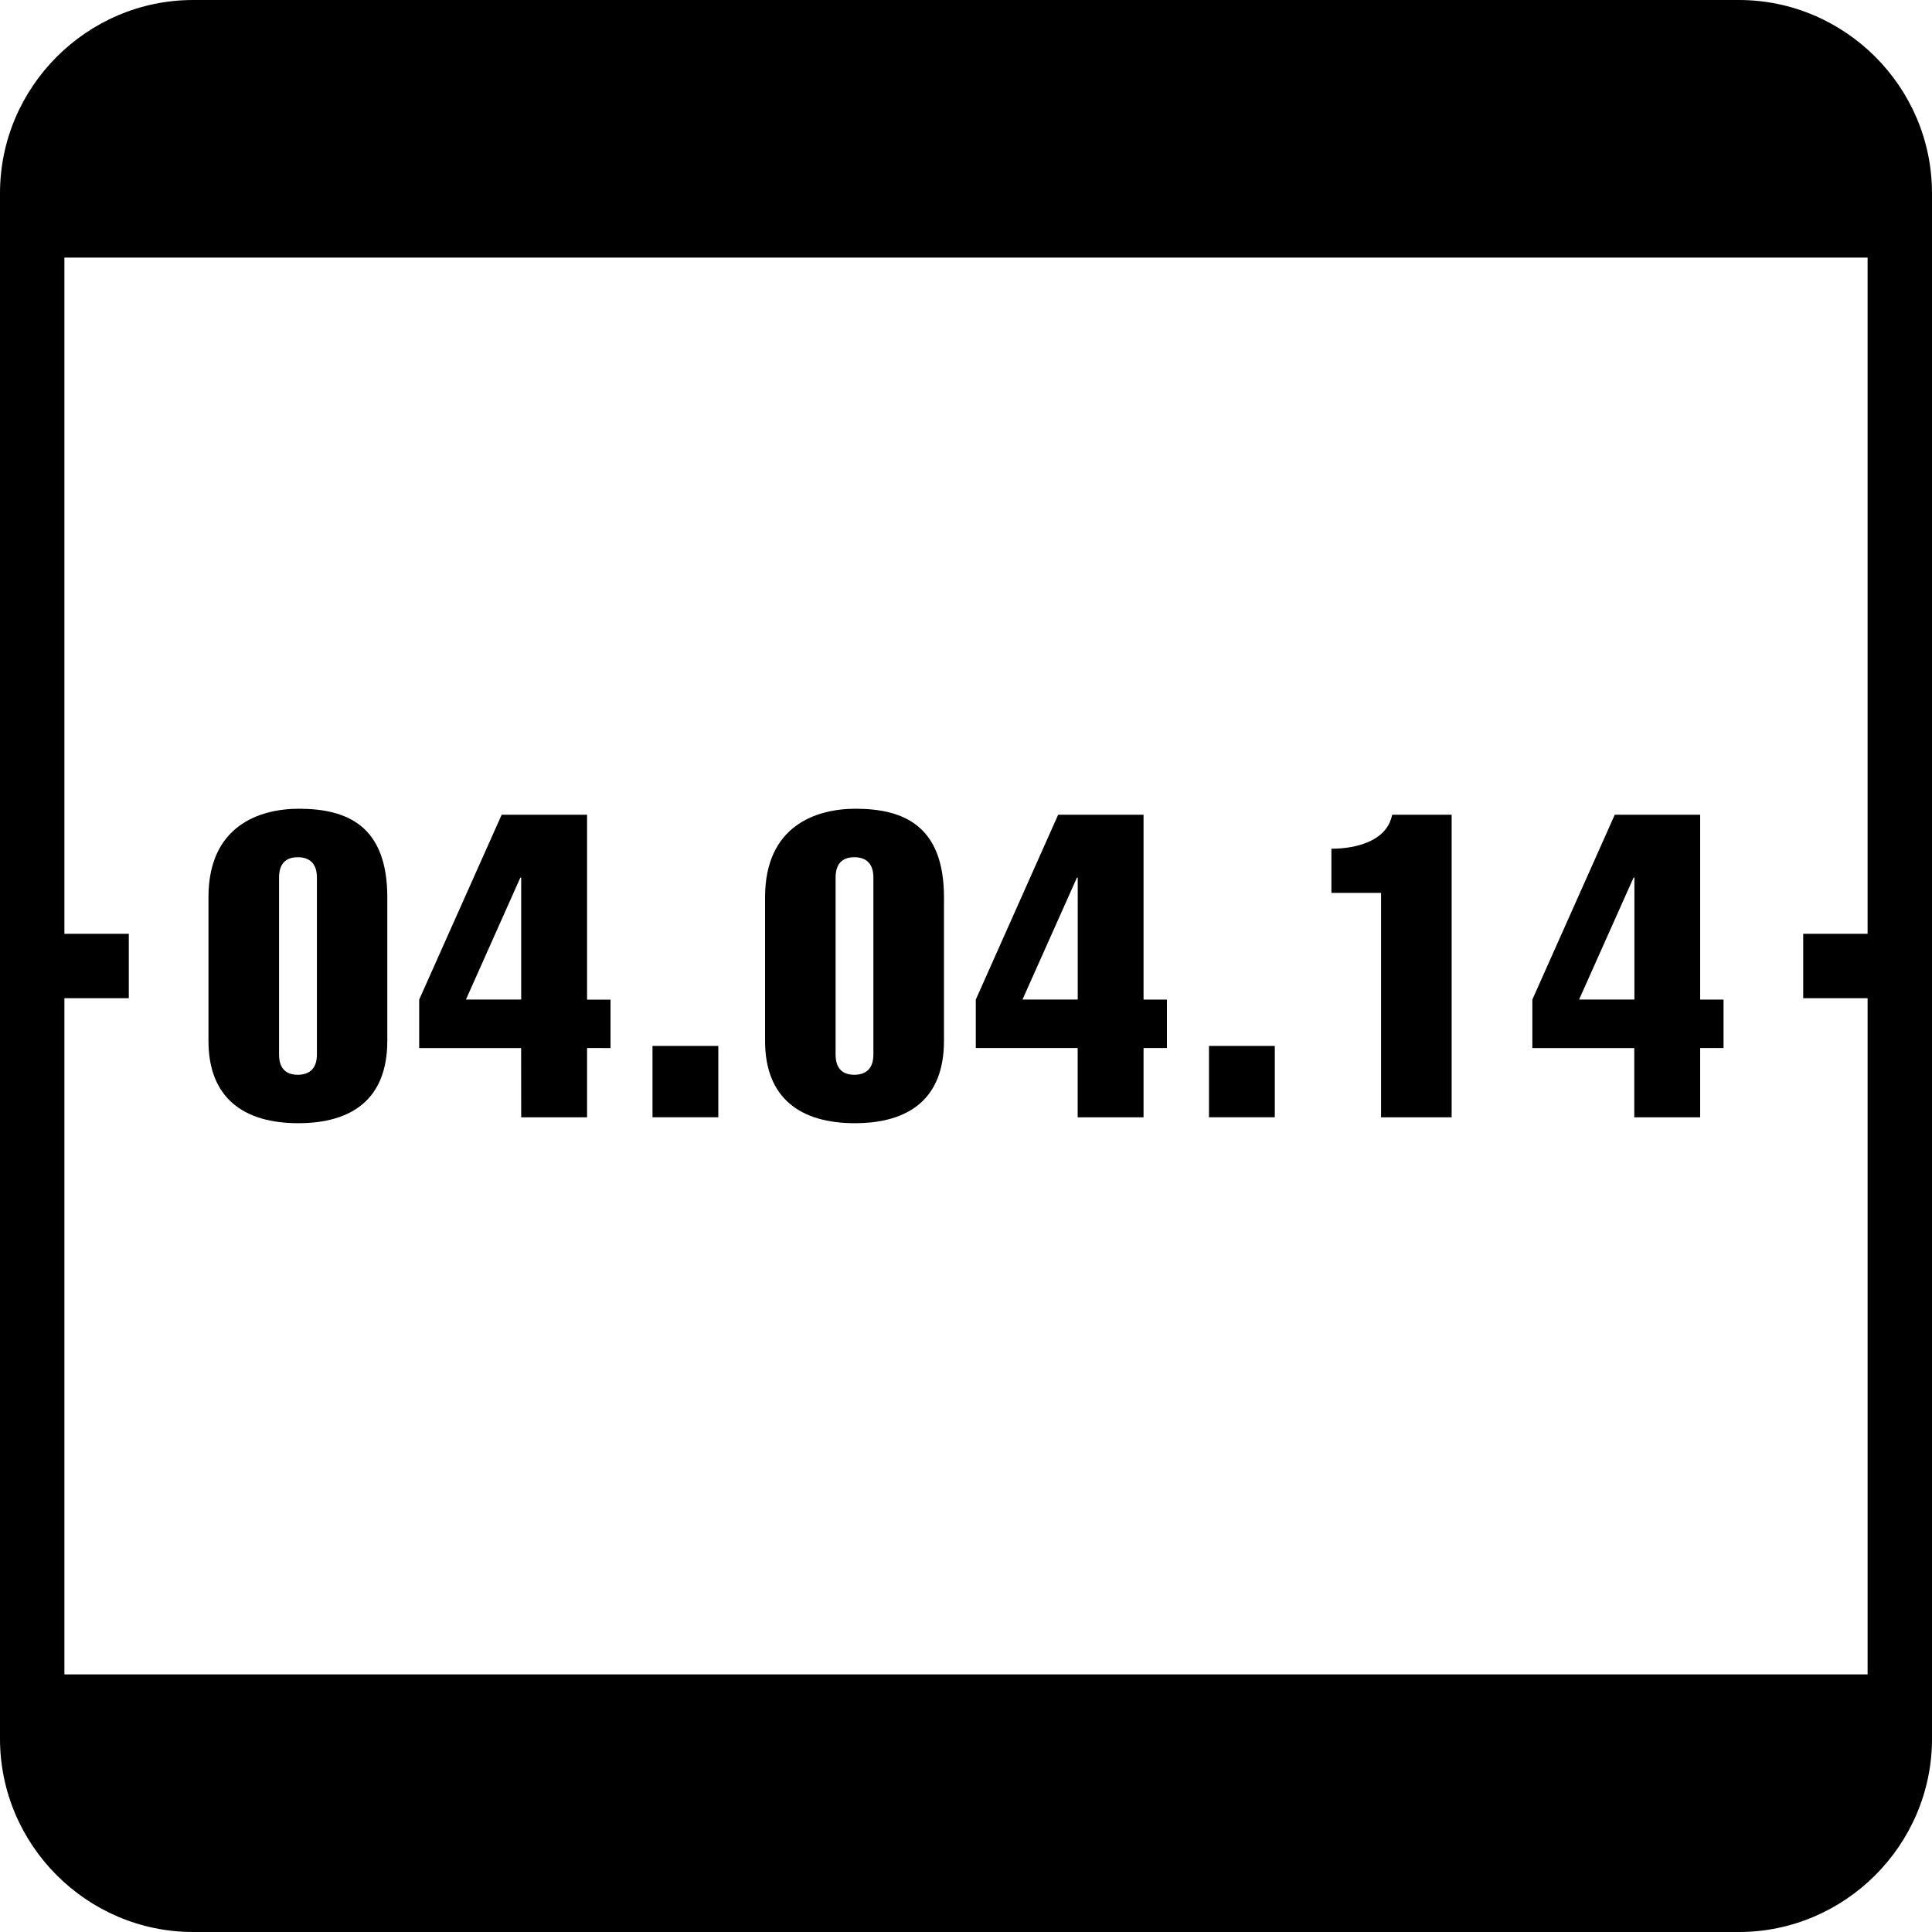 <?xml version="1.0" encoding="iso-8859-1"?>
<!-- Generator: Adobe Illustrator 16.0.0, SVG Export Plug-In . SVG Version: 6.00 Build 0)  -->
<!DOCTYPE svg PUBLIC "-//W3C//DTD SVG 1.1//EN" "http://www.w3.org/Graphics/SVG/1.1/DTD/svg11.dtd">
<svg version="1.1" id="Capa_1" xmlns="http://www.w3.org/2000/svg" xmlns:xlink="http://www.w3.org/1999/xlink" x="0px" y="0px"
	 width="30px" height="30px" viewBox="0 0 30 30" style="enable-background:new 0 0 30 30;" xml:space="preserve">
<g>
	<g>
		<path d="M27,0H3C1.35,0,0,1.351,0,3v24c0,1.65,1.35,3,3,3h24c1.648,0,3-1.35,3-3V3C30,1.351,28.65,0,27,0z M29,14.5h-1v1h1V26H1
			V15.5h1v-1H1V4h28V14.5z"/>
		<path d="M4.629,17.441c0.844,0,1.385-0.381,1.385-1.279v-2.23c0-1.11-0.625-1.374-1.372-1.374c-0.613,0-1.405,0.264-1.405,1.374
			v2.23C3.237,17.061,3.799,17.441,4.629,17.441z M4.333,13.628c0-0.231,0.119-0.317,0.29-0.317c0.172,0,0.298,0.085,0.298,0.317
			v2.745c0,0.23-0.126,0.316-0.298,0.316c-0.171,0-0.29-0.086-0.29-0.316V13.628z"/>
		<path d="M8.093,17.35h1.023v-1.076H9.48v-0.752H9.116v-2.871H7.79l-1.281,2.871v0.752h1.583L8.093,17.35L8.093,17.35z
			 M7.235,15.521l0.845-1.894h0.013v1.894H7.235z"/>
		<rect x="10.132" y="16.241" width="1.022" height="1.108"/>
		<path d="M13.272,17.441c0.844,0,1.386-0.381,1.386-1.279v-2.23c0-1.11-0.627-1.374-1.373-1.374c-0.613,0-1.405,0.264-1.405,1.374
			v2.23C11.879,17.061,12.44,17.441,13.272,17.441z M12.975,13.628c0-0.231,0.119-0.317,0.291-0.317
			c0.171,0,0.296,0.085,0.296,0.317v2.745c0,0.23-0.125,0.316-0.296,0.316c-0.172,0-0.291-0.086-0.291-0.316V13.628z"/>
		<path d="M16.734,17.35h1.023v-1.076h0.363v-0.752h-0.363v-2.871h-1.326l-1.279,2.871v0.752h1.582V17.35z M15.877,15.521
			l0.846-1.894h0.012v1.894H15.877z"/>
		<rect x="18.773" y="16.241" width="1.022" height="1.108"/>
		<path d="M21.445,17.35h1.096v-4.699h-0.924c-0.079,0.416-0.574,0.528-0.943,0.528v0.686h0.771V17.35z"/>
		<path d="M25.377,17.35H26.4v-1.076h0.363v-0.752H26.4v-2.871h-1.326l-1.28,2.871v0.752h1.583V17.35z M24.52,15.521l0.846-1.894
			h0.013v1.894H24.52z"/>
	</g>
</g>
<g>
</g>
<g>
</g>
<g>
</g>
<g>
</g>
<g>
</g>
<g>
</g>
<g>
</g>
<g>
</g>
<g>
</g>
<g>
</g>
<g>
</g>
<g>
</g>
<g>
</g>
<g>
</g>
<g>
</g>
</svg>
